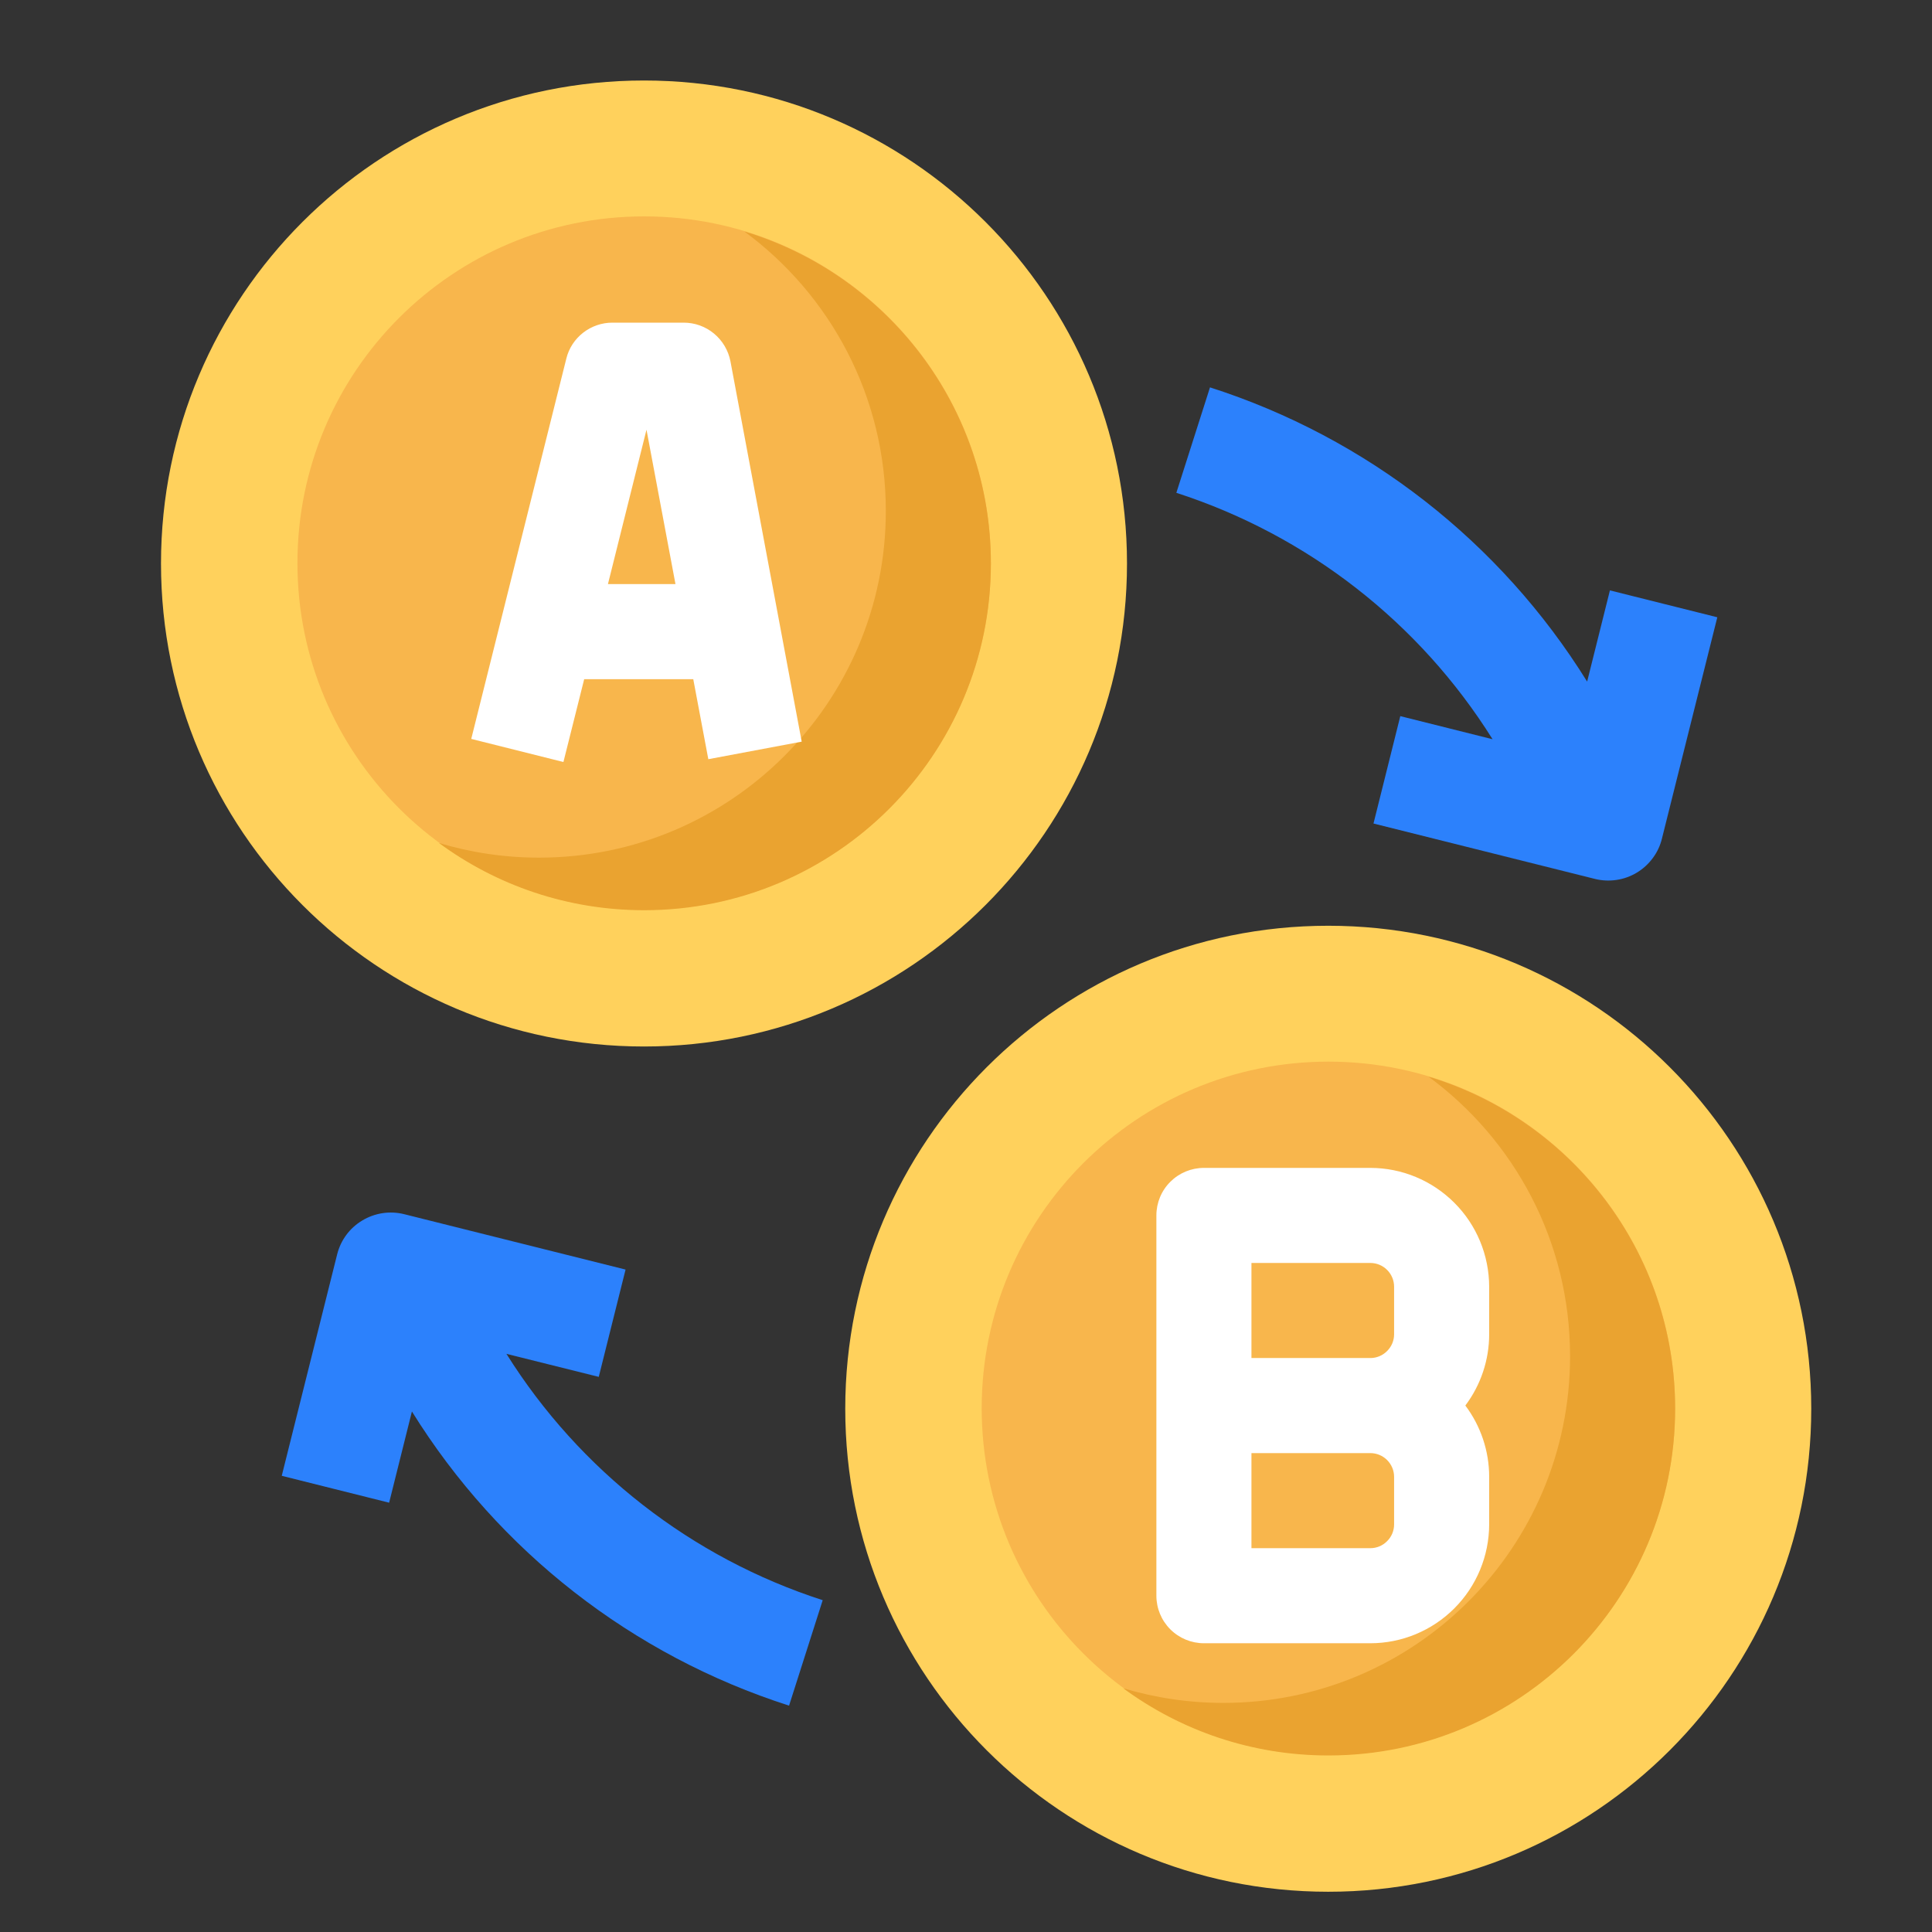 <svg width="24" height="24" viewBox="0 0 24 24" fill="none" xmlns="http://www.w3.org/2000/svg">
<rect x="0" y="0" width="24" height="24" fill="#333333" stroke="none"/>
<path d="M19.999 7.334L19.716 8.467C18.638 6.731 16.977 5.436 15.031 4.812L14.613 6.122C16.242 6.649 17.633 7.732 18.541 9.183L17.395 8.896L17.062 10.23L19.812 10.918C19.899 10.94 19.991 10.944 20.08 10.931C20.169 10.918 20.255 10.887 20.332 10.841C20.41 10.794 20.477 10.733 20.531 10.66C20.585 10.588 20.624 10.505 20.645 10.418L21.333 7.668L19.999 7.334Z" fill="#2C81FC"/>
<path d="M6.291 16.818L7.438 17.104L7.771 15.771L5.021 15.083C4.844 15.039 4.657 15.067 4.501 15.161C4.344 15.254 4.232 15.406 4.188 15.583L3.5 18.333L4.834 18.667L5.117 17.534C6.195 19.27 7.856 20.565 9.802 21.188L10.22 19.878C8.591 19.352 7.2 18.268 6.291 16.818Z" fill="#2C81FC"/>
<path d="M8 13C11.314 13 14 10.314 14 7C14 3.686 11.314 1 8 1C4.686 1 2 3.686 2 7C2 10.314 4.686 13 8 13Z" fill="#FFD15C"/>
<path d="M8.002 11.302C10.381 11.302 12.309 9.373 12.309 6.995C12.309 4.616 10.381 2.688 8.002 2.688C5.624 2.688 3.695 4.616 3.695 6.995C3.695 9.373 5.624 11.302 8.002 11.302Z" fill="#F8B64C"/>
<path d="M9.246 2.875C10.312 3.659 11.004 4.922 11.004 6.347C11.004 8.726 9.075 10.654 6.697 10.654C6.264 10.654 5.847 10.59 5.453 10.472C6.167 10.997 7.048 11.307 8.002 11.307C10.381 11.307 12.309 9.378 12.309 7C12.309 5.053 11.018 3.409 9.246 2.875Z" fill="#EAA330"/>
<path d="M8.799 9.431L9.959 9.213L9.074 4.489C9.048 4.354 8.976 4.232 8.87 4.144C8.764 4.056 8.631 4.008 8.493 4.008H7.607C7.476 4.008 7.348 4.052 7.244 4.133C7.14 4.214 7.066 4.327 7.035 4.455L5.854 9.179L6.999 9.466L7.257 8.437H8.612L8.799 9.431ZM7.552 7.256L8.031 5.338L8.391 7.256H7.552Z" fill="white"/>
<path d="M16.5 23.5C19.814 23.5 22.5 20.814 22.5 17.5C22.5 14.186 19.814 11.5 16.5 11.5C13.186 11.5 10.5 14.186 10.5 17.5C10.5 20.814 13.186 23.5 16.5 23.5Z" fill="#FFD15C"/>
<path d="M16.502 21.802C18.881 21.802 20.809 19.873 20.809 17.494C20.809 15.116 18.881 13.188 16.502 13.188C14.124 13.188 12.195 15.116 12.195 17.494C12.195 19.873 14.124 21.802 16.502 21.802Z" fill="#F8B64C"/>
<path d="M18.499 15.984C18.498 15.593 18.343 15.217 18.066 14.941C17.789 14.664 17.414 14.508 17.023 14.508H14.956C14.799 14.508 14.649 14.57 14.538 14.681C14.427 14.791 14.365 14.942 14.365 15.098V19.822C14.365 19.979 14.427 20.129 14.538 20.24C14.649 20.351 14.799 20.413 14.956 20.413H17.023C17.414 20.413 17.789 20.257 18.066 19.98C18.343 19.703 18.498 19.328 18.499 18.937V18.346C18.499 18.026 18.395 17.715 18.203 17.46C18.395 17.205 18.499 16.894 18.499 16.575V15.984ZM15.546 15.689H17.023C17.101 15.689 17.176 15.72 17.231 15.775C17.287 15.831 17.318 15.906 17.318 15.984V16.575C17.318 16.653 17.287 16.728 17.231 16.783C17.176 16.839 17.101 16.87 17.023 16.87H15.546V15.689ZM17.318 18.937C17.318 19.015 17.287 19.09 17.231 19.145C17.176 19.201 17.101 19.232 17.023 19.232H15.546V18.051H17.023C17.101 18.051 17.176 18.082 17.231 18.137C17.287 18.193 17.318 18.268 17.318 18.346V18.937Z" fill="white"/>
<path d="M17.746 13.375C18.812 14.159 19.504 15.422 19.504 16.847C19.504 19.226 17.576 21.154 15.197 21.154C14.764 21.154 14.347 21.09 13.953 20.972C14.667 21.497 15.548 21.807 16.502 21.807C18.881 21.807 20.809 19.878 20.809 17.5C20.809 15.553 19.518 13.909 17.746 13.375Z" fill="#EAA330"/>
</svg>
